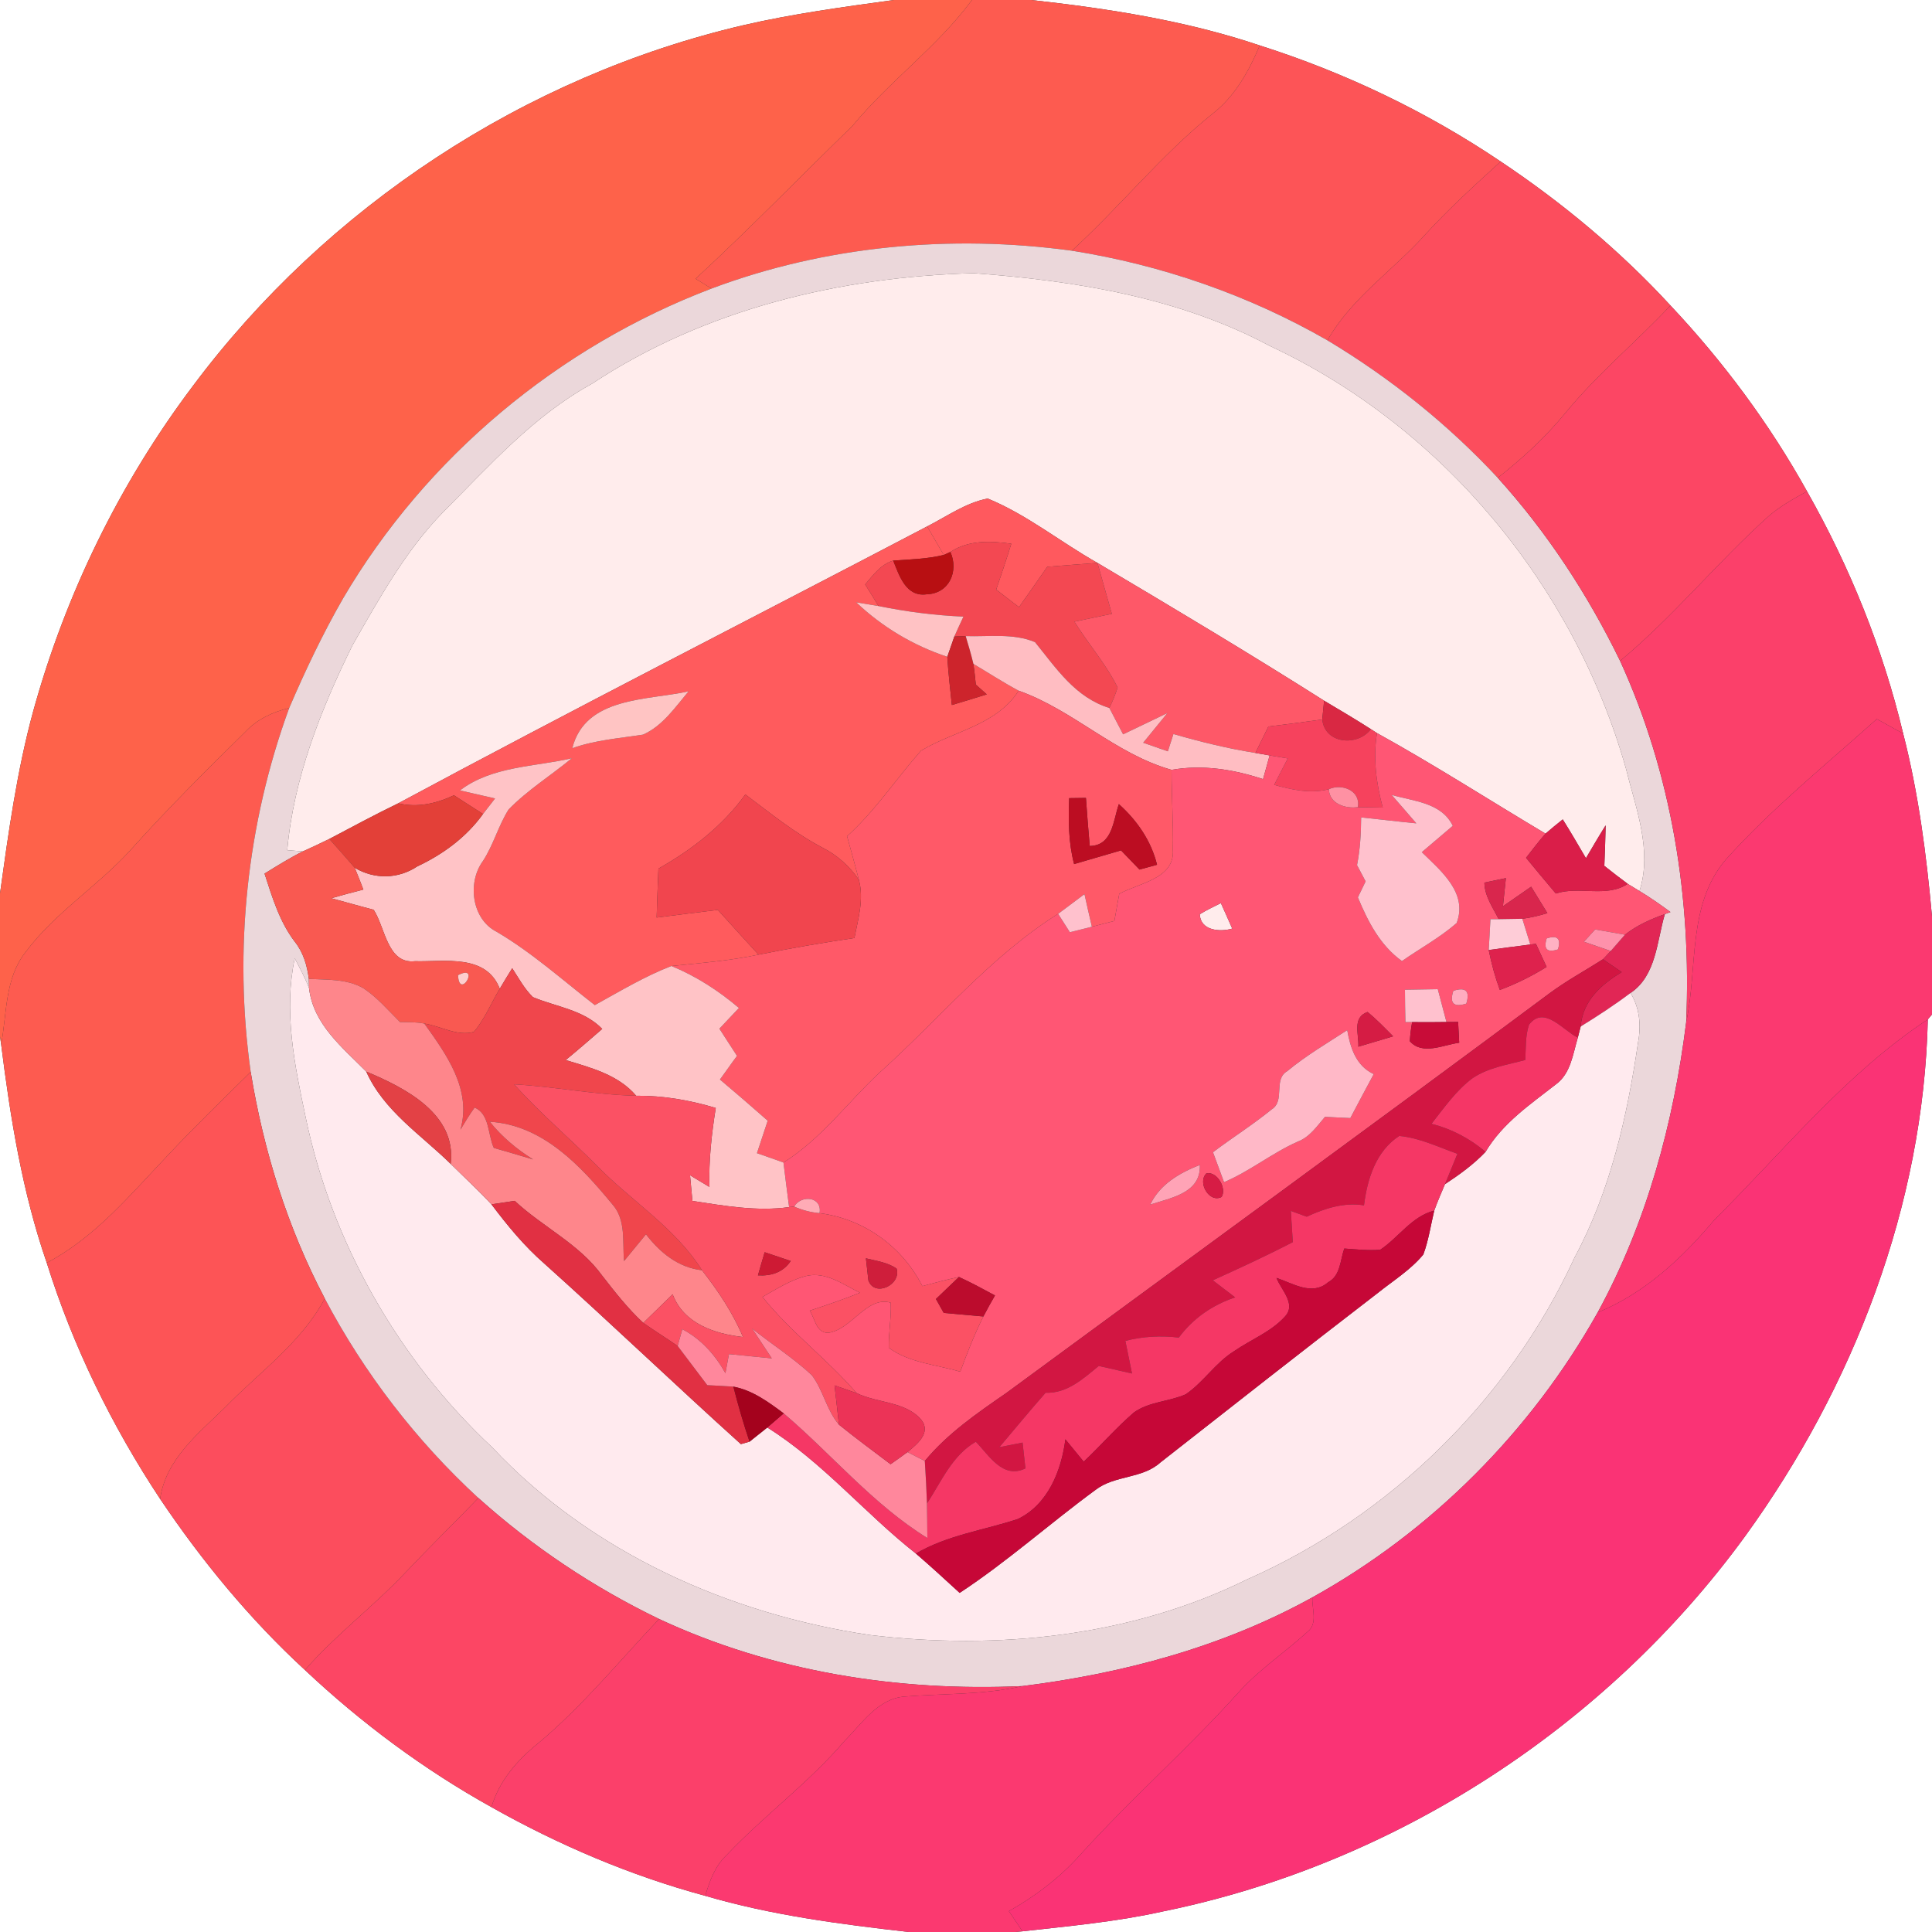 <?xml version="1.0" encoding="UTF-8" ?>
<!DOCTYPE svg PUBLIC "-//W3C//DTD SVG 1.1//EN" "http://www.w3.org/Graphics/SVG/1.1/DTD/svg11.dtd">
<svg width="250pt" height="250pt" viewBox="0 0 250 250" version="1.1" xmlns="http://www.w3.org/2000/svg">
<rect x="0" y="0" width="250" height="250" fill="#333333" stroke="none"/>
<g id="#ffffffff">
<path fill="#ffffff" opacity="1.00" d=" M 0.00 0.00 L 115.67 0.00 C 109.14 0.90 102.58 1.78 96.15 3.27 C 67.92 9.87 42.28 26.75 24.94 49.97 C 15.49 62.52 8.48 76.88 4.30 92.02 C 2.19 99.74 1.10 107.69 0.00 115.61 L 0.00 0.00 Z" />
<path fill="#ffffff" opacity="1.00" d=" M 133.44 0.00 L 250.00 0.00 L 250.00 118.58 C 249.28 110.63 248.26 102.67 246.27 94.93 C 243.65 83.95 239.39 73.39 233.83 63.58 C 228.99 54.86 222.99 46.79 216.16 39.53 C 209.64 32.45 202.19 26.24 194.19 20.90 C 184.59 14.43 174.04 9.39 163.01 5.88 C 153.45 2.66 143.44 1.11 133.44 0.00 Z" />
<path fill="#ffffff" opacity="1.00" d=" M 249.46 131.91 L 250.00 131.27 L 250.00 250.00 L 131.39 250.00 L 132.31 249.91 C 138.40 249.23 144.53 248.67 150.52 247.33 C 180.47 241.22 207.81 223.50 225.80 198.81 C 239.85 179.44 248.91 155.95 249.46 131.91 Z" />
<path fill="#ffffff" opacity="1.00" d=" M 0.00 134.11 L 0.15 135.16 C 1.35 144.72 2.89 154.28 6.05 163.41 C 9.44 174.23 14.47 184.51 20.72 193.96 C 26.12 202.00 32.33 209.53 39.46 216.10 C 46.75 222.96 54.84 228.97 63.59 233.84 C 72.31 238.75 81.59 242.71 91.26 245.32 C 99.84 247.84 108.74 248.99 117.60 250.00 L 0.00 250.00 L 0.00 134.11 Z" />
</g>
<g id="#fe624aff">
<path fill="#fe624a" opacity="1.00" d=" M 115.67 0.00 L 125.77 0.00 C 121.30 6.06 115.08 10.50 110.30 16.30 C 103.53 22.88 96.95 29.66 90.01 36.07 C 90.52 36.39 91.56 37.02 92.07 37.34 C 72.28 44.85 55.13 59.15 44.40 77.42 C 41.77 82.00 39.50 86.77 37.42 91.62 C 35.28 92.13 33.25 93.08 31.74 94.71 C 26.69 99.67 21.67 104.67 16.94 109.94 C 12.66 114.67 7.08 118.10 3.26 123.27 C 0.63 126.63 0.89 131.16 0.15 135.16 L 0.00 134.11 L 0.00 115.61 C 1.10 107.69 2.19 99.74 4.30 92.02 C 8.48 76.88 15.49 62.52 24.94 49.97 C 42.28 26.75 67.92 9.87 96.15 3.27 C 102.58 1.78 109.14 0.90 115.67 0.00 Z" />
</g>
<g id="#fd5b50ff">
<path fill="#fd5b50" opacity="1.00" d=" M 125.77 0.00 L 133.44 0.00 C 143.44 1.11 153.45 2.66 163.01 5.88 C 161.59 9.25 159.76 12.54 156.80 14.80 C 150.22 20.11 144.93 26.75 138.70 32.44 C 123.07 30.31 106.88 31.78 92.07 37.34 C 91.56 37.02 90.52 36.39 90.01 36.07 C 96.95 29.66 103.53 22.88 110.30 16.30 C 115.08 10.50 121.30 6.06 125.77 0.00 Z" />
<path fill="#fd5b50" opacity="1.00" d=" M 31.74 94.71 C 33.25 93.08 35.28 92.13 37.42 91.62 C 31.94 106.61 30.22 122.90 32.44 138.71 C 28.79 142.31 25.11 145.87 21.61 149.61 C 16.83 154.63 12.29 160.13 6.05 163.41 C 2.89 154.28 1.35 144.72 0.15 135.16 C 0.89 131.16 0.63 126.63 3.26 123.27 C 7.08 118.10 12.66 114.67 16.94 109.94 C 21.67 104.67 26.69 99.67 31.74 94.71 Z" />
</g>
<g id="#fd5457ff">
<path fill="#fd5457" opacity="1.00" d=" M 163.01 5.88 C 174.04 9.39 184.59 14.43 194.19 20.90 C 190.83 23.96 187.46 27.03 184.39 30.39 C 180.24 35.01 174.89 38.55 171.77 44.04 C 161.58 38.18 150.30 34.28 138.70 32.44 C 144.93 26.75 150.22 20.11 156.80 14.80 C 159.76 12.54 161.59 9.25 163.01 5.88 Z" />
</g>
<g id="#fc4d5dff">
<path fill="#fc4d5d" opacity="1.00" d=" M 184.39 30.39 C 187.46 27.03 190.83 23.96 194.19 20.90 C 202.19 26.24 209.64 32.45 216.16 39.53 C 211.70 44.28 206.64 48.45 202.50 53.51 C 199.94 56.62 196.97 59.35 193.81 61.83 C 187.36 54.89 179.89 48.91 171.77 44.04 C 174.89 38.55 180.24 35.01 184.39 30.39 Z" />
<path fill="#fc4d5d" opacity="1.00" d=" M 29.12 182.12 C 33.56 177.55 38.97 173.77 42.03 168.03 C 47.12 177.68 53.87 186.44 61.90 193.84 C 58.77 197.07 55.56 200.22 52.46 203.49 C 48.31 207.89 43.44 211.54 39.46 216.10 C 32.33 209.53 26.12 202.00 20.72 193.96 C 21.45 188.82 25.65 185.52 29.12 182.12 Z" />
</g>
<g id="#ebd7daff">
<path fill="#ebd7da" opacity="1.00" d=" M 92.07 37.34 C 106.88 31.78 123.07 30.31 138.70 32.44 C 150.30 34.28 161.58 38.18 171.77 44.04 C 179.89 48.91 187.36 54.89 193.81 61.83 C 200.21 68.90 205.47 76.95 209.64 85.52 C 216.32 100.11 218.90 116.30 218.19 132.28 C 216.56 145.35 213.07 158.23 206.74 169.83 C 198.11 185.20 185.24 198.15 169.82 206.70 C 158.25 213.10 145.35 216.55 132.29 218.18 C 116.22 218.91 99.92 216.32 85.29 209.50 C 76.81 205.41 68.90 200.13 61.90 193.84 C 53.87 186.44 47.12 177.68 42.03 168.03 C 37.21 158.88 34.10 148.89 32.44 138.71 C 30.22 122.90 31.94 106.61 37.42 91.62 C 39.50 86.77 41.77 82.00 44.40 77.42 C 55.13 59.15 72.28 44.85 92.07 37.34 M 76.61 49.65 C 69.05 53.79 63.31 60.29 57.30 66.31 C 52.44 71.31 49.05 77.49 45.61 83.50 C 41.51 91.83 38.00 100.68 37.17 110.01 C 37.67 110.05 38.69 110.13 39.19 110.17 C 37.48 111.02 35.86 112.04 34.23 113.04 C 35.22 116.09 36.16 119.24 38.13 121.84 C 39.24 123.22 39.74 124.92 39.96 126.66 L 39.99 127.87 C 39.48 126.53 38.80 125.27 38.14 124.01 C 36.69 130.80 38.10 137.76 39.52 144.42 C 42.89 160.74 51.53 175.93 63.70 187.30 C 76.45 200.87 94.31 208.86 112.56 211.57 C 129.06 213.55 146.32 211.80 161.36 204.38 C 179.90 196.20 195.28 181.12 203.76 162.70 C 208.38 154.11 210.56 144.48 211.96 134.91 C 212.38 132.70 212.18 130.44 210.99 128.49 C 214.33 126.24 214.39 121.80 215.43 118.29 L 216.16 118.02 C 214.86 117.06 213.53 116.13 212.15 115.30 C 213.84 110.01 211.66 104.56 210.39 99.43 C 203.69 75.80 186.62 55.18 164.31 44.76 C 152.56 38.48 139.14 36.33 126.00 35.35 C 108.70 35.82 91.18 40.01 76.61 49.65 Z" />
</g>
<g id="#ffececff">
<path fill="#ffecec" opacity="1.00" d=" M 76.61 49.65 C 91.18 40.01 108.70 35.82 126.00 35.35 C 139.14 36.33 152.56 38.48 164.31 44.76 C 186.62 55.18 203.69 75.80 210.39 99.43 C 211.66 104.56 213.84 110.01 212.15 115.30 C 211.77 115.07 211.01 114.61 210.63 114.37 C 209.60 113.61 208.59 112.83 207.60 112.04 C 207.67 110.29 207.74 108.54 207.77 106.80 C 206.89 108.20 206.06 109.63 205.22 111.05 C 204.23 109.36 203.26 107.68 202.22 106.03 C 201.46 106.63 200.72 107.24 199.99 107.87 C 192.71 103.54 185.59 98.95 178.18 94.86 C 177.98 94.73 177.58 94.48 177.39 94.35 C 175.40 93.07 173.37 91.88 171.34 90.67 C 161.68 84.55 151.86 78.68 142.01 72.84 C 137.24 70.15 132.90 66.60 127.81 64.51 C 124.95 65.06 122.53 66.82 119.97 68.12 C 97.16 80.07 74.21 91.76 51.53 103.95 C 48.51 105.41 45.57 107.00 42.61 108.56 C 41.48 109.12 40.34 109.65 39.19 110.17 C 38.69 110.13 37.67 110.05 37.17 110.01 C 38.00 100.68 41.51 91.83 45.61 83.50 C 49.05 77.49 52.44 71.31 57.30 66.31 C 63.31 60.29 69.05 53.79 76.61 49.65 Z" />
<path fill="#ffecec" opacity="1.00" d=" M 155.25 118.30 C 156.13 117.77 157.06 117.32 157.98 116.86 C 158.47 117.95 158.97 119.05 159.45 120.16 C 157.85 120.63 155.34 120.43 155.25 118.30 Z" />
</g>
<g id="#fc4664ff">
<path fill="#fc4664" opacity="1.00" d=" M 202.50 53.51 C 206.64 48.45 211.70 44.28 216.16 39.53 C 222.99 46.79 228.99 54.86 233.83 63.58 C 232.09 64.54 230.33 65.51 228.83 66.82 C 222.18 72.80 216.52 79.80 209.64 85.52 C 205.47 76.95 200.21 68.90 193.81 61.83 C 196.97 59.35 199.94 56.62 202.50 53.51 Z" />
<path fill="#fc4664" opacity="1.00" d=" M 52.46 203.49 C 55.56 200.22 58.77 197.07 61.90 193.84 C 68.90 200.13 76.81 205.41 85.29 209.50 C 80.13 214.93 75.38 220.79 69.60 225.61 C 66.91 227.78 64.59 230.46 63.59 233.84 C 54.84 228.97 46.75 222.96 39.46 216.10 C 43.44 211.54 48.31 207.89 52.46 203.49 Z" />
</g>
<g id="#ff595eff">
<path fill="#ff595e" opacity="1.00" d=" M 119.97 68.12 C 122.53 66.82 124.95 65.06 127.81 64.51 C 132.90 66.60 137.24 70.15 142.01 72.84 C 139.85 73.01 137.68 73.16 135.52 73.34 C 134.31 75.08 133.09 76.83 131.86 78.56 C 130.87 77.81 129.89 77.06 128.91 76.29 C 129.58 74.32 130.25 72.35 130.86 70.36 C 128.17 69.98 125.36 69.87 122.98 71.42 L 122.12 71.81 C 121.40 70.58 120.69 69.35 119.97 68.12 Z" />
</g>
<g id="#fb406aff">
<path fill="#fb406a" opacity="1.00" d=" M 228.83 66.82 C 230.33 65.51 232.09 64.54 233.83 63.58 C 239.39 73.39 243.65 83.95 246.27 94.93 C 245.13 94.30 244.00 93.67 242.86 93.04 C 236.22 98.99 229.26 104.62 223.29 111.26 C 218.31 117.13 219.71 125.27 218.19 132.28 C 218.90 116.30 216.32 100.11 209.64 85.52 C 216.52 79.80 222.18 72.80 228.83 66.82 Z" />
<path fill="#fb406a" opacity="1.00" d=" M 69.60 225.61 C 75.38 220.79 80.13 214.93 85.29 209.50 C 99.92 216.32 116.22 218.91 132.29 218.18 C 127.30 219.32 122.17 219.13 117.10 219.53 C 113.60 219.78 111.54 223.02 109.28 225.28 C 104.66 230.69 98.88 234.91 94.00 240.07 C 92.52 241.47 91.82 243.41 91.26 245.32 C 81.59 242.71 72.31 238.75 63.59 233.84 C 64.59 230.46 66.91 227.78 69.60 225.61 Z" />
</g>
<g id="#ff5b5dff">
<path fill="#ff5b5d" opacity="1.00" d=" M 51.53 103.95 C 74.21 91.76 97.16 80.07 119.97 68.12 C 120.69 69.35 121.40 70.58 122.12 71.81 C 119.98 72.33 117.77 72.39 115.58 72.54 C 113.98 73.03 112.98 74.41 111.95 75.63 C 112.53 76.55 113.11 77.48 113.68 78.42 C 112.96 78.30 111.52 78.06 110.79 77.94 C 114.15 81.13 118.18 83.54 122.58 84.99 C 122.71 87.07 122.95 89.15 123.17 91.23 C 124.68 90.78 126.19 90.32 127.69 89.85 C 127.34 89.54 126.63 88.91 126.27 88.59 C 126.18 87.69 126.09 86.80 125.96 85.91 C 127.91 87.07 129.82 88.31 131.82 89.38 C 128.90 93.88 123.42 94.58 119.18 97.14 C 115.95 100.79 113.26 104.92 109.61 108.21 C 110.13 110.09 110.66 111.97 111.14 113.86 C 109.95 112.09 108.34 110.66 106.43 109.69 C 102.84 107.80 99.68 105.23 96.45 102.80 C 93.52 106.87 89.53 109.95 85.20 112.40 C 85.11 114.50 85.04 116.61 84.97 118.73 C 87.61 118.39 90.25 118.06 92.89 117.74 C 94.63 119.68 96.39 121.61 98.15 123.53 C 94.44 124.32 90.65 124.62 86.88 125.00 C 83.41 126.34 80.22 128.27 76.97 130.06 C 72.79 126.82 68.84 123.26 64.26 120.57 C 61.04 118.94 60.45 114.20 62.48 111.43 C 63.85 109.34 64.48 106.86 65.81 104.75 C 68.26 102.23 71.28 100.36 73.99 98.12 C 69.13 99.24 63.65 99.13 59.52 102.28 C 61.03 102.63 62.55 102.98 64.06 103.32 C 63.55 103.99 63.03 104.66 62.50 105.33 C 61.25 104.52 60.00 103.71 58.74 102.91 C 56.48 103.98 54.01 104.54 51.53 103.95 M 74.05 96.82 C 77.01 95.76 80.13 95.54 83.21 95.06 C 85.75 93.93 87.37 91.52 89.10 89.46 C 83.73 90.65 75.75 90.13 74.05 96.82 Z" />
</g>
<g id="#f34852ff">
<path fill="#f34852" opacity="1.00" d=" M 122.98 71.42 C 125.36 69.87 128.17 69.98 130.86 70.36 C 130.25 72.35 129.58 74.32 128.91 76.29 C 129.89 77.06 130.87 77.81 131.86 78.56 C 133.09 76.83 134.31 75.08 135.52 73.34 C 137.68 73.16 139.85 73.01 142.01 72.84 C 142.63 75.04 143.25 77.23 143.87 79.43 C 142.26 79.76 140.64 80.10 139.03 80.44 C 140.82 83.33 143.11 85.91 144.62 88.96 C 144.33 89.87 143.97 90.75 143.55 91.61 C 139.13 90.25 136.67 86.46 133.93 83.09 C 131.13 81.91 127.93 82.41 124.96 82.31 C 124.59 82.33 123.86 82.35 123.49 82.37 C 123.87 81.50 124.27 80.65 124.67 79.79 C 120.98 79.63 117.30 79.16 113.68 78.42 C 113.11 77.48 112.53 76.55 111.95 75.63 C 112.98 74.41 113.98 73.03 115.58 72.54 C 116.37 74.50 117.23 77.28 119.92 76.90 C 122.85 76.81 124.08 73.89 122.98 71.42 Z" />
</g>
<g id="#b80f12ff">
<path fill="#b80f12" opacity="1.00" d=" M 115.58 72.54 C 117.77 72.39 119.98 72.33 122.12 71.81 L 122.98 71.42 C 124.08 73.89 122.85 76.81 119.92 76.90 C 117.23 77.28 116.37 74.50 115.58 72.54 Z" />
</g>
<g id="#fe5868ff">
<path fill="#fe5868" opacity="1.00" d=" M 142.01 72.84 C 151.86 78.68 161.68 84.55 171.34 90.67 C 171.28 91.28 171.16 92.49 171.10 93.10 C 168.78 93.43 166.45 93.73 164.13 94.01 C 163.56 95.15 163.00 96.29 162.45 97.43 C 158.86 96.86 155.33 95.99 151.84 94.98 C 151.66 95.54 151.30 96.66 151.12 97.22 C 150.05 96.85 148.99 96.48 147.93 96.11 C 148.97 94.83 150.02 93.55 151.06 92.27 C 149.15 93.18 147.24 94.10 145.33 95.02 C 144.74 93.88 144.14 92.75 143.55 91.61 C 143.97 90.75 144.33 89.87 144.62 88.96 C 143.11 85.91 140.82 83.33 139.03 80.44 C 140.64 80.10 142.26 79.76 143.87 79.43 C 143.25 77.23 142.63 75.04 142.01 72.84 Z" />
</g>
<g id="#ffc2c4ff">
<path fill="#ffc2c4" opacity="1.00" d=" M 110.79 77.94 C 111.52 78.06 112.96 78.30 113.68 78.42 C 117.30 79.16 120.98 79.63 124.67 79.79 C 124.27 80.65 123.87 81.50 123.49 82.37 C 123.26 83.02 122.81 84.33 122.58 84.99 C 118.18 83.54 114.15 81.13 110.79 77.94 Z" />
</g>
<g id="#cd242cff">
<path fill="#cd242c" opacity="1.00" d=" M 123.49 82.37 C 123.86 82.35 124.59 82.33 124.96 82.31 C 125.32 83.50 125.67 84.70 125.96 85.91 C 126.09 86.80 126.18 87.69 126.27 88.59 C 126.63 88.91 127.34 89.54 127.69 89.85 C 126.19 90.32 124.68 90.78 123.17 91.23 C 122.95 89.15 122.71 87.07 122.58 84.99 C 122.81 84.33 123.26 83.02 123.49 82.37 Z" />
</g>
<g id="#ffbdc2ff">
<path fill="#ffbdc2" opacity="1.00" d=" M 124.96 82.31 C 127.93 82.41 131.13 81.91 133.93 83.09 C 136.67 86.46 139.13 90.25 143.55 91.61 C 144.14 92.75 144.74 93.88 145.33 95.02 C 147.24 94.10 149.15 93.18 151.06 92.27 C 150.02 93.55 148.97 94.83 147.93 96.11 C 148.99 96.48 150.05 96.85 151.12 97.22 C 151.30 96.66 151.66 95.54 151.84 94.98 C 155.33 95.99 158.86 96.86 162.45 97.43 C 162.91 97.51 163.83 97.67 164.29 97.75 C 164.08 98.52 163.66 100.05 163.44 100.82 C 159.63 99.56 155.60 98.91 151.60 99.62 C 144.31 97.56 138.89 91.89 131.82 89.38 C 129.82 88.31 127.91 87.07 125.96 85.91 C 125.67 84.70 125.32 83.50 124.96 82.31 Z" />
</g>
<g id="#ffc4c3ff">
<path fill="#ffc4c3" opacity="1.00" d=" M 74.05 96.82 C 75.75 90.13 83.73 90.65 89.10 89.46 C 87.37 91.52 85.75 93.93 83.21 95.06 C 80.13 95.54 77.01 95.76 74.05 96.82 Z" />
</g>
<g id="#ff5968ff">
<path fill="#ff5968" opacity="1.00" d=" M 131.82 89.38 C 138.89 91.89 144.31 97.56 151.60 99.62 C 151.60 103.06 151.84 106.49 151.77 109.93 C 152.06 113.72 147.38 114.26 144.83 115.66 C 144.62 116.83 144.41 118.00 144.20 119.17 C 143.23 119.41 142.26 119.67 141.29 119.92 C 140.96 118.52 140.64 117.11 140.33 115.70 C 139.19 116.55 138.05 117.40 136.92 118.25 C 128.10 123.80 121.50 131.91 113.81 138.80 C 109.66 142.67 106.26 147.38 101.38 150.43 C 100.24 150.02 99.09 149.61 97.95 149.22 C 98.41 147.82 98.87 146.42 99.34 145.02 C 97.30 143.22 95.24 141.44 93.16 139.69 C 93.91 138.68 94.61 137.64 95.37 136.63 C 94.60 135.46 93.85 134.28 93.09 133.11 C 93.93 132.22 94.78 131.32 95.62 130.43 C 92.99 128.20 90.08 126.31 86.88 125.00 C 90.65 124.62 94.44 124.32 98.15 123.53 C 102.27 122.71 106.40 121.99 110.56 121.38 C 111.04 118.92 111.82 116.37 111.14 113.86 C 110.66 111.97 110.13 110.09 109.61 108.21 C 113.26 104.92 115.95 100.79 119.18 97.14 C 123.42 94.58 128.90 93.88 131.82 89.38 M 138.35 103.28 C 138.24 106.14 138.25 109.03 138.99 111.81 C 141.01 111.22 143.04 110.63 145.06 110.04 C 145.86 110.87 146.65 111.69 147.45 112.52 C 148.21 112.31 148.96 112.10 149.72 111.90 C 148.96 108.79 147.13 106.16 144.78 104.05 C 144.04 106.16 143.98 109.43 141.01 109.47 C 140.82 107.40 140.67 105.32 140.52 103.25 C 139.98 103.26 138.89 103.27 138.35 103.28 Z" />
</g>
<g id="#d92843ff">
<path fill="#d92843" opacity="1.00" d=" M 171.34 90.67 C 173.37 91.88 175.40 93.07 177.39 94.35 C 175.68 96.63 171.43 96.28 171.10 93.10 C 171.16 92.49 171.28 91.28 171.34 90.67 Z" />
</g>
<g id="#f6425dff">
<path fill="#f6425d" opacity="1.00" d=" M 164.13 94.01 C 166.45 93.73 168.78 93.43 171.10 93.10 C 171.43 96.28 175.68 96.63 177.39 94.35 C 177.58 94.48 177.98 94.73 178.18 94.86 C 177.66 98.10 178.08 101.35 178.93 104.50 C 177.85 104.47 176.78 104.45 175.71 104.44 C 176.09 102.30 173.64 101.35 171.96 102.12 C 169.59 102.73 167.18 102.20 164.88 101.56 C 165.46 100.41 166.05 99.27 166.64 98.14 C 166.06 98.04 164.88 97.85 164.29 97.75 C 163.83 97.67 162.91 97.51 162.45 97.43 C 163.00 96.29 163.56 95.15 164.13 94.01 Z" />
</g>
<g id="#fb3970ff">
<path fill="#fb3970" opacity="1.00" d=" M 223.29 111.26 C 229.26 104.62 236.22 98.99 242.86 93.04 C 244.00 93.67 245.13 94.30 246.27 94.93 C 248.26 102.67 249.28 110.63 250.00 118.58 L 250.00 131.27 L 249.46 131.91 C 238.84 138.92 230.80 148.95 221.85 157.84 C 217.67 162.80 212.83 167.35 206.74 169.83 C 213.07 158.23 216.56 145.35 218.19 132.28 C 219.71 125.27 218.31 117.13 223.29 111.26 Z" />
<path fill="#fb3970" opacity="1.00" d=" M 132.29 218.18 C 145.35 216.55 158.25 213.10 169.82 206.70 C 169.74 208.16 170.56 210.08 169.20 211.15 C 166.22 213.86 162.83 216.10 160.15 219.13 C 153.67 226.32 146.39 232.72 139.89 239.89 C 137.24 242.89 134.03 245.34 130.55 247.30 C 131.14 248.16 131.72 249.03 132.31 249.91 L 131.39 250.00 L 117.60 250.00 C 108.74 248.99 99.84 247.84 91.26 245.32 C 91.82 243.41 92.52 241.47 94.00 240.07 C 98.88 234.91 104.66 230.69 109.28 225.28 C 111.54 223.02 113.60 219.78 117.10 219.53 C 122.17 219.13 127.30 219.32 132.29 218.18 Z" />
</g>
<g id="#ff5674ff">
<path fill="#ff5674" opacity="1.00" d=" M 178.18 94.86 C 185.59 98.95 192.71 103.54 199.99 107.87 C 199.10 108.88 198.29 109.94 197.47 111.00 C 198.74 112.54 200.02 114.09 201.32 115.62 C 204.36 114.62 207.89 116.20 210.63 114.37 C 211.01 114.61 211.77 115.07 212.15 115.30 C 213.53 116.13 214.86 117.06 216.16 118.02 L 215.43 118.29 C 213.60 118.94 211.80 119.74 210.27 120.95 C 208.98 120.72 207.69 120.50 206.41 120.27 C 206.05 120.67 205.32 121.47 204.96 121.86 C 206.11 122.26 207.27 122.66 208.43 123.06 C 208.18 123.32 207.67 123.86 207.42 124.13 C 205.13 125.59 202.73 126.89 200.54 128.51 C 177.19 145.88 153.66 163.01 130.22 180.25 C 126.45 182.86 122.62 185.48 119.67 189.05 C 118.92 188.67 118.17 188.28 117.43 187.90 C 118.62 186.91 120.55 185.41 119.22 183.73 C 117.20 181.33 113.55 181.59 110.85 180.27 C 107.04 175.87 102.32 172.37 98.66 167.82 C 100.46 166.82 102.22 165.67 104.24 165.13 C 106.81 164.47 109.09 166.21 111.28 167.28 C 109.14 168.14 106.96 168.88 104.78 169.60 C 105.45 170.60 105.59 172.43 107.11 172.47 C 110.16 172.14 112.15 167.64 115.26 168.57 C 115.35 170.52 114.97 172.45 115.01 174.40 C 117.65 176.36 121.17 176.58 124.26 177.50 C 125.15 175.07 126.09 172.66 127.25 170.35 C 127.73 169.43 128.23 168.53 128.75 167.63 C 127.21 166.81 125.68 165.96 124.09 165.24 C 122.50 165.58 120.92 166.00 119.35 166.42 C 116.75 161.29 111.77 157.71 106.05 156.98 C 106.43 154.84 103.69 154.56 102.76 156.13 L 102.11 156.20 C 101.86 154.27 101.61 152.35 101.38 150.43 C 106.26 147.38 109.66 142.67 113.81 138.80 C 121.50 131.91 128.10 123.80 136.92 118.25 C 137.42 119.04 137.93 119.84 138.44 120.63 C 139.39 120.39 140.34 120.16 141.29 119.92 C 142.26 119.67 143.23 119.41 144.20 119.17 C 144.41 118.00 144.62 116.83 144.83 115.66 C 147.38 114.26 152.06 113.72 151.77 109.93 C 151.84 106.49 151.60 103.06 151.60 99.62 C 155.60 98.91 159.63 99.56 163.44 100.82 C 163.66 100.05 164.08 98.52 164.29 97.75 C 164.88 97.85 166.06 98.04 166.64 98.14 C 166.05 99.27 165.46 100.41 164.88 101.56 C 167.18 102.20 169.59 102.73 171.96 102.12 C 172.00 104.02 174.14 104.68 175.71 104.44 C 176.78 104.45 177.85 104.47 178.93 104.50 C 178.08 101.35 177.66 98.10 178.18 94.86 M 180.08 102.86 C 181.14 104.09 182.22 105.30 183.27 106.54 C 180.88 106.31 178.51 106.02 176.13 105.77 C 176.12 107.84 176.00 109.91 175.60 111.95 C 175.97 112.65 176.34 113.35 176.71 114.05 C 176.38 114.74 176.04 115.43 175.71 116.12 C 177.01 119.25 178.58 122.33 181.41 124.36 C 183.76 122.72 186.32 121.33 188.49 119.44 C 189.97 115.53 186.43 112.67 183.98 110.27 C 185.31 109.13 186.65 108.00 187.99 106.86 C 186.52 103.84 182.93 103.69 180.08 102.86 M 192.08 114.21 C 192.11 115.96 193.17 117.43 193.93 118.94 L 192.86 118.94 C 192.80 120.27 192.72 121.60 192.64 122.93 C 192.99 124.69 193.46 126.42 194.08 128.10 C 196.19 127.31 198.21 126.31 200.13 125.12 C 199.67 124.12 199.21 123.12 198.75 122.13 L 198.02 122.22 C 197.67 121.11 197.33 120.00 196.99 118.89 C 198.09 118.74 199.17 118.49 200.23 118.16 C 199.53 117.01 198.83 115.88 198.13 114.74 C 196.91 115.59 195.69 116.43 194.48 117.27 C 194.61 116.06 194.73 114.84 194.86 113.63 C 194.17 113.78 192.77 114.06 192.08 114.21 M 155.25 118.30 C 155.34 120.43 157.85 120.63 159.45 120.16 C 158.97 119.05 158.47 117.95 157.98 116.86 C 157.06 117.32 156.13 117.77 155.25 118.30 M 200.14 121.43 C 199.71 122.83 200.19 123.31 201.60 122.85 C 202.02 121.45 201.54 120.98 200.14 121.43 M 181.80 128.07 C 181.81 129.46 181.82 130.86 181.86 132.26 L 182.73 132.26 C 182.58 133.07 182.48 133.90 182.43 134.73 C 184.07 136.60 186.78 135.19 188.82 134.93 C 188.78 134.26 188.72 132.91 188.68 132.24 C 188.31 132.24 187.55 132.25 187.17 132.25 C 186.80 130.83 186.43 129.42 186.05 128.00 C 184.63 128.02 183.22 128.05 181.80 128.07 M 188.06 128.21 C 187.54 129.83 188.10 130.38 189.74 129.87 C 190.24 128.24 189.68 127.69 188.06 128.21 M 175.77 135.44 C 177.27 135.00 178.77 134.55 180.27 134.10 C 179.20 133.02 178.14 131.91 176.96 130.95 C 174.93 131.66 175.86 133.84 175.77 135.44 M 166.58 138.60 C 164.71 139.67 166.35 142.44 164.55 143.56 C 162.12 145.54 159.46 147.21 156.96 149.10 C 157.44 150.39 157.91 151.68 158.39 152.97 C 161.74 151.55 164.59 149.21 167.91 147.73 C 169.47 147.15 170.41 145.73 171.45 144.52 C 172.54 144.57 173.64 144.62 174.73 144.68 C 175.73 142.78 176.74 140.88 177.76 138.99 C 175.47 137.93 174.73 135.59 174.33 133.30 C 171.71 135.00 168.99 136.60 166.58 138.60 M 148.84 155.87 C 151.53 154.99 155.43 154.38 155.26 150.74 C 152.65 151.77 150.10 153.23 148.84 155.87 M 156.10 151.84 C 154.91 153.01 156.49 155.73 158.08 154.88 C 158.77 153.74 157.46 151.51 156.10 151.84 Z" />
</g>
<g id="#ffc3c6ff">
<path fill="#ffc3c6" opacity="1.00" d=" M 59.52 102.28 C 63.65 99.13 69.13 99.24 73.99 98.12 C 71.28 100.36 68.26 102.23 65.81 104.75 C 64.48 106.86 63.85 109.34 62.48 111.43 C 60.45 114.20 61.04 118.94 64.26 120.57 C 68.84 123.26 72.79 126.82 76.97 130.06 C 80.22 128.27 83.41 126.34 86.88 125.00 C 90.08 126.31 92.99 128.20 95.62 130.43 C 94.78 131.32 93.93 132.22 93.09 133.11 C 93.85 134.28 94.60 135.46 95.37 136.63 C 94.61 137.64 93.91 138.68 93.16 139.69 C 95.24 141.44 97.30 143.22 99.34 145.02 C 98.87 146.42 98.41 147.82 97.95 149.22 C 99.09 149.61 100.24 150.02 101.38 150.43 C 101.61 152.35 101.86 154.27 102.11 156.20 C 97.92 156.78 93.73 156.03 89.60 155.40 C 89.50 154.29 89.39 153.18 89.29 152.08 C 90.13 152.58 90.96 153.08 91.80 153.59 C 91.70 150.16 92.08 146.75 92.62 143.37 C 89.27 142.36 85.82 141.76 82.32 141.79 C 80.01 139.07 76.48 138.17 73.20 137.17 C 74.80 135.86 76.37 134.49 77.93 133.14 C 75.51 130.66 72.00 130.30 68.96 129.03 C 67.85 127.95 67.12 126.57 66.28 125.29 C 65.74 126.16 65.19 127.04 64.67 127.94 C 62.89 123.39 57.55 124.48 53.70 124.38 C 50.12 124.79 49.86 120.02 48.35 117.72 C 46.52 117.25 44.70 116.72 42.87 116.23 C 44.25 115.84 45.63 115.46 47.02 115.11 C 46.66 114.16 46.29 113.22 45.90 112.29 C 48.45 113.81 51.52 113.76 54.00 112.11 C 57.32 110.55 60.35 108.33 62.50 105.33 C 63.03 104.66 63.55 103.99 64.06 103.32 C 62.55 102.98 61.03 102.63 59.52 102.28 Z" />
</g>
<g id="#e34038ff">
<path fill="#e34038" opacity="1.00" d=" M 51.53 103.95 C 54.01 104.54 56.48 103.98 58.74 102.91 C 60.00 103.71 61.25 104.52 62.50 105.33 C 60.35 108.33 57.32 110.55 54.00 112.11 C 51.52 113.76 48.45 113.81 45.90 112.29 C 44.82 111.03 43.71 109.79 42.61 108.56 C 45.57 107.00 48.51 105.41 51.53 103.95 Z" />
</g>
<g id="#fe91a3ff">
<path fill="#fe91a3" opacity="1.00" d=" M 171.96 102.12 C 173.64 101.35 176.09 102.30 175.71 104.44 C 174.14 104.68 172.00 104.02 171.96 102.12 Z" />
</g>
<g id="#f1454eff">
<path fill="#f1454e" opacity="1.00" d=" M 85.20 112.40 C 89.53 109.95 93.52 106.87 96.45 102.80 C 99.68 105.23 102.84 107.80 106.43 109.69 C 108.34 110.66 109.95 112.09 111.14 113.86 C 111.82 116.37 111.04 118.92 110.56 121.38 C 106.40 121.99 102.27 122.71 98.15 123.53 C 96.39 121.61 94.63 119.68 92.89 117.74 C 90.25 118.06 87.61 118.39 84.97 118.73 C 85.04 116.61 85.11 114.50 85.20 112.40 Z" />
</g>
<g id="#bc0d22ff">
<path fill="#bc0d22" opacity="1.00" d=" M 138.35 103.28 C 138.89 103.27 139.98 103.26 140.52 103.25 C 140.67 105.32 140.82 107.40 141.01 109.47 C 143.98 109.43 144.04 106.16 144.78 104.05 C 147.13 106.16 148.96 108.79 149.72 111.90 C 148.96 112.10 148.21 112.31 147.45 112.52 C 146.65 111.69 145.86 110.87 145.06 110.04 C 143.04 110.63 141.01 111.22 138.99 111.81 C 138.25 109.03 138.24 106.14 138.35 103.28 Z" />
</g>
<g id="#ffc1cdff">
<path fill="#ffc1cd" opacity="1.00" d=" M 180.08 102.86 C 182.93 103.69 186.52 103.84 187.99 106.86 C 186.65 108.00 185.31 109.13 183.98 110.27 C 186.43 112.67 189.97 115.53 188.49 119.44 C 186.32 121.33 183.76 122.72 181.41 124.36 C 178.58 122.33 177.01 119.25 175.71 116.12 C 176.04 115.43 176.38 114.74 176.71 114.05 C 176.34 113.35 175.97 112.65 175.60 111.95 C 176.00 109.91 176.12 107.84 176.13 105.77 C 178.51 106.02 180.88 106.31 183.27 106.54 C 182.22 105.30 181.14 104.09 180.08 102.86 Z" />
<path fill="#ffc1cd" opacity="1.00" d=" M 136.92 118.25 C 138.05 117.40 139.19 116.55 140.33 115.70 C 140.64 117.11 140.96 118.52 141.29 119.92 C 140.34 120.16 139.39 120.39 138.44 120.63 C 137.93 119.84 137.42 119.04 136.92 118.25 Z" />
</g>
<g id="#da1e49ff">
<path fill="#da1e49" opacity="1.00" d=" M 199.99 107.87 C 200.72 107.24 201.46 106.63 202.22 106.03 C 203.26 107.68 204.23 109.36 205.22 111.05 C 206.06 109.63 206.89 108.20 207.77 106.80 C 207.74 108.54 207.67 110.29 207.60 112.04 C 208.59 112.83 209.60 113.61 210.63 114.37 C 207.89 116.20 204.36 114.62 201.32 115.62 C 200.02 114.09 198.74 112.54 197.47 111.00 C 198.29 109.94 199.10 108.88 199.99 107.87 Z" />
</g>
<g id="#f95951ff">
<path fill="#f95951" opacity="1.00" d=" M 39.19 110.17 C 40.34 109.65 41.48 109.12 42.61 108.56 C 43.71 109.79 44.82 111.03 45.90 112.29 C 46.29 113.22 46.66 114.16 47.02 115.11 C 45.63 115.46 44.25 115.84 42.87 116.23 C 44.70 116.72 46.52 117.25 48.35 117.72 C 49.86 120.02 50.12 124.79 53.70 124.38 C 57.55 124.48 62.89 123.39 64.67 127.94 C 63.56 129.80 62.73 131.85 61.33 133.52 C 59.20 134.15 57.02 132.77 54.91 132.45 C 53.87 132.24 52.81 132.27 51.76 132.25 C 50.23 130.74 48.83 129.07 47.03 127.88 C 44.90 126.64 42.33 126.80 39.96 126.66 C 39.74 124.92 39.24 123.22 38.13 121.84 C 36.16 119.24 35.22 116.09 34.23 113.04 C 35.86 112.04 37.48 111.02 39.19 110.17 M 59.27 126.19 C 59.43 129.53 62.26 124.63 59.27 126.19 Z" />
</g>
<g id="#d9264dff">
<path fill="#d9264d" opacity="1.00" d=" M 192.08 114.21 C 192.77 114.06 194.17 113.78 194.86 113.63 C 194.73 114.84 194.61 116.06 194.48 117.27 C 195.69 116.43 196.91 115.59 198.13 114.74 C 198.83 115.88 199.53 117.01 200.23 118.16 C 199.17 118.49 198.09 118.74 196.99 118.89 C 196.23 118.90 194.70 118.93 193.93 118.94 C 193.17 117.43 192.11 115.96 192.08 114.21 Z" />
</g>
<g id="#e12655ff">
<path fill="#e12655" opacity="1.00" d=" M 210.27 120.95 C 211.80 119.74 213.60 118.94 215.43 118.29 C 214.39 121.80 214.33 126.24 210.99 128.49 C 208.92 130.05 206.74 131.47 204.54 132.83 C 204.78 129.53 207.20 127.38 209.85 125.79 C 209.03 125.24 208.22 124.68 207.42 124.13 C 207.67 123.86 208.18 123.32 208.43 123.06 C 208.89 122.53 209.81 121.48 210.27 120.95 Z" />
</g>
<g id="#feccd7ff">
<path fill="#feccd7" opacity="1.00" d=" M 192.86 118.94 L 193.93 118.94 C 194.70 118.93 196.23 118.90 196.99 118.89 C 197.33 120.00 197.67 121.11 198.02 122.22 C 196.23 122.45 194.43 122.68 192.64 122.93 C 192.72 121.60 192.80 120.27 192.86 118.94 Z" />
</g>
<g id="#fe91abff">
<path fill="#fe91ab" opacity="1.00" d=" M 206.41 120.27 C 207.69 120.50 208.98 120.72 210.27 120.95 C 209.81 121.48 208.89 122.53 208.43 123.06 C 207.27 122.66 206.11 122.26 204.96 121.86 C 205.32 121.47 206.05 120.67 206.41 120.27 Z" />
</g>
<g id="#ffb1c3ff">
<path fill="#ffb1c3" opacity="1.00" d=" M 200.14 121.43 C 201.54 120.98 202.02 121.45 201.60 122.85 C 200.19 123.31 199.71 122.83 200.14 121.43 Z" />
</g>
<g id="#de224dff">
<path fill="#de224d" opacity="1.00" d=" M 192.64 122.93 C 194.43 122.68 196.23 122.45 198.02 122.22 L 198.75 122.13 C 199.21 123.12 199.67 124.12 200.13 125.12 C 198.21 126.31 196.19 127.31 194.08 128.10 C 193.46 126.42 192.99 124.69 192.64 122.93 Z" />
</g>
<g id="#ffeaeeff">
<path fill="#ffeaee" opacity="1.00" d=" M 38.14 124.01 C 38.80 125.27 39.48 126.53 39.99 127.87 C 40.54 132.55 44.30 135.53 47.39 138.66 C 49.66 143.75 54.47 146.83 58.32 150.61 C 60.08 152.35 61.90 154.03 63.59 155.84 C 65.66 158.59 67.85 161.26 70.46 163.53 C 79.02 171.21 87.33 179.17 95.87 186.87 C 96.15 186.79 96.71 186.63 96.99 186.55 C 97.57 186.09 98.72 185.18 99.29 184.72 C 106.45 189.20 111.91 195.83 118.52 201.03 C 120.44 202.69 122.31 204.40 124.18 206.12 C 130.34 202.07 135.85 197.12 141.79 192.77 C 144.27 190.87 147.80 191.38 150.16 189.24 C 159.52 181.90 168.87 174.55 178.30 167.30 C 180.30 165.70 182.54 164.32 184.18 162.33 C 184.86 160.49 185.14 158.54 185.59 156.65 C 186.01 155.49 186.50 154.36 186.98 153.23 C 188.85 152.00 190.68 150.68 192.23 149.05 C 194.43 145.33 198.01 142.91 201.34 140.31 C 203.26 138.91 203.53 136.39 204.17 134.27 C 204.26 133.91 204.45 133.19 204.54 132.83 C 206.74 131.47 208.92 130.05 210.99 128.49 C 212.18 130.44 212.38 132.70 211.96 134.91 C 210.56 144.48 208.38 154.11 203.76 162.70 C 195.28 181.12 179.90 196.20 161.36 204.38 C 146.32 211.80 129.06 213.55 112.56 211.57 C 94.31 208.86 76.45 200.87 63.70 187.30 C 51.53 175.93 42.89 160.74 39.52 144.42 C 38.10 137.76 36.69 130.80 38.14 124.01 Z" />
</g>
<g id="#d21642ff">
<path fill="#d21642" opacity="1.00" d=" M 200.54 128.51 C 202.73 126.89 205.13 125.59 207.42 124.13 C 208.22 124.68 209.03 125.24 209.85 125.79 C 207.20 127.38 204.78 129.53 204.54 132.83 C 204.45 133.19 204.26 133.91 204.17 134.27 C 202.26 133.35 199.81 130.02 197.85 132.60 C 197.36 134.07 197.46 135.64 197.37 137.16 C 195.03 137.79 192.53 138.15 190.50 139.55 C 188.38 141.15 186.86 143.36 185.23 145.42 C 187.82 146.07 190.19 147.32 192.23 149.05 C 190.68 150.68 188.85 152.00 186.98 153.23 C 187.52 151.92 188.06 150.61 188.59 149.30 C 186.12 148.43 183.68 147.23 181.06 146.99 C 178.04 148.95 176.92 152.58 176.50 155.97 C 173.91 155.56 171.42 156.36 169.09 157.44 C 168.40 157.19 167.71 156.94 167.03 156.69 C 167.11 158.04 167.20 159.38 167.29 160.73 C 163.90 162.49 160.43 164.09 156.94 165.67 C 157.90 166.40 158.87 167.15 159.83 167.88 C 156.92 168.84 154.37 170.60 152.54 173.08 C 150.23 172.81 147.88 172.92 145.62 173.51 C 145.91 174.91 146.19 176.32 146.48 177.73 C 145.04 177.40 143.61 177.08 142.18 176.75 C 140.17 178.40 138.08 180.33 135.30 180.22 C 133.26 182.54 131.30 184.92 129.31 187.27 C 130.31 187.07 131.32 186.87 132.32 186.67 C 132.44 187.78 132.56 188.89 132.69 190.01 C 129.76 191.43 128.01 188.34 126.27 186.56 C 123.20 188.33 121.81 191.72 119.95 194.55 C 119.89 192.71 119.79 190.88 119.67 189.05 C 122.62 185.48 126.45 182.86 130.22 180.25 C 153.66 163.01 177.19 145.88 200.54 128.51 Z" />
</g>
<g id="#f0464cff">
<path fill="#f0464c" opacity="1.00" d=" M 66.28 125.29 C 67.12 126.57 67.85 127.95 68.96 129.03 C 72.00 130.30 75.51 130.66 77.93 133.14 C 76.37 134.49 74.80 135.86 73.20 137.17 C 76.48 138.17 80.01 139.07 82.32 141.79 C 77.02 141.67 71.81 140.61 66.53 140.31 C 69.86 144.03 73.68 147.26 77.20 150.80 C 81.67 155.40 87.36 158.84 90.84 164.37 C 87.76 164.02 85.41 162.09 83.59 159.72 C 82.65 160.87 81.70 162.03 80.75 163.18 C 80.53 160.72 81.04 157.85 79.24 155.84 C 75.14 150.87 70.27 145.58 63.38 145.15 C 64.94 147.10 66.87 148.71 68.98 150.03 C 67.29 149.53 65.60 149.02 63.90 148.54 C 63.11 146.83 63.38 144.15 61.41 143.32 C 60.75 144.24 60.16 145.21 59.58 146.18 C 61.07 140.99 57.77 136.44 54.91 132.45 C 57.02 132.77 59.20 134.15 61.33 133.52 C 62.73 131.85 63.56 129.80 64.67 127.94 C 65.19 127.04 65.74 126.16 66.28 125.29 Z" />
</g>
<g id="#fe868bff">
<path fill="#fe868b" opacity="1.00" d=" M 39.96 126.66 C 42.33 126.80 44.90 126.64 47.03 127.88 C 48.83 129.07 50.23 130.74 51.76 132.25 C 52.81 132.27 53.87 132.24 54.91 132.45 C 57.77 136.44 61.07 140.99 59.58 146.18 C 60.16 145.21 60.75 144.24 61.41 143.32 C 63.38 144.15 63.11 146.83 63.90 148.54 C 65.60 149.02 67.29 149.53 68.98 150.03 C 66.87 148.71 64.94 147.10 63.38 145.15 C 70.27 145.58 75.14 150.87 79.24 155.84 C 81.04 157.85 80.53 160.72 80.75 163.18 C 81.70 162.03 82.65 160.87 83.59 159.72 C 85.41 162.09 87.76 164.02 90.84 164.37 C 92.92 167.04 94.83 169.87 96.14 173.01 C 92.43 172.59 88.48 171.28 87.04 167.48 C 85.78 168.72 84.51 169.95 83.24 171.18 C 81.25 169.34 79.59 167.21 77.93 165.08 C 74.97 160.97 70.24 158.79 66.60 155.39 C 65.60 155.54 64.59 155.69 63.59 155.84 C 61.90 154.03 60.08 152.35 58.32 150.61 C 59.11 144.14 52.40 140.76 47.39 138.66 C 44.30 135.53 40.54 132.55 39.99 127.87 L 39.96 126.66 Z" />
</g>
<g id="#fececeff">
<path fill="#fecece" opacity="1.00" d=" M 59.27 126.19 C 62.26 124.63 59.43 129.53 59.27 126.19 Z" />
</g>
<g id="#ffc1ceff">
<path fill="#ffc1ce" opacity="1.00" d=" M 181.80 128.07 C 183.22 128.05 184.63 128.02 186.05 128.00 C 186.43 129.42 186.80 130.83 187.17 132.25 C 185.69 132.28 184.21 132.27 182.73 132.26 L 181.86 132.26 C 181.82 130.86 181.81 129.46 181.80 128.07 Z" />
</g>
<g id="#ffabbfff">
<path fill="#ffabbf" opacity="1.00" d=" M 188.06 128.21 C 189.68 127.69 190.24 128.24 189.74 129.87 C 188.10 130.38 187.54 129.83 188.06 128.21 Z" />
</g>
<g id="#d51c44ff">
<path fill="#d51c44" opacity="1.00" d=" M 175.77 135.44 C 175.86 133.84 174.93 131.66 176.96 130.95 C 178.14 131.91 179.20 133.02 180.27 134.10 C 178.77 134.55 177.27 135.00 175.77 135.44 Z" />
</g>
<g id="#f53666ff">
<path fill="#f53666" opacity="1.00" d=" M 197.85 132.60 C 199.81 130.02 202.26 133.35 204.17 134.27 C 203.53 136.39 203.26 138.91 201.34 140.31 C 198.01 142.91 194.43 145.33 192.23 149.05 C 190.19 147.32 187.82 146.07 185.23 145.42 C 186.86 143.36 188.38 141.15 190.50 139.55 C 192.53 138.15 195.03 137.79 197.37 137.16 C 197.46 135.64 197.36 134.07 197.85 132.60 Z" />
</g>
<g id="#c80c38ff">
<path fill="#c80c38" opacity="1.00" d=" M 182.73 132.26 C 184.21 132.27 185.69 132.28 187.17 132.25 C 187.55 132.25 188.31 132.24 188.68 132.24 C 188.72 132.91 188.78 134.26 188.82 134.93 C 186.78 135.19 184.07 136.60 182.43 134.73 C 182.48 133.90 182.58 133.07 182.73 132.26 Z" />
</g>
<g id="#fa3375ff">
<path fill="#fa3375" opacity="1.00" d=" M 221.85 157.84 C 230.80 148.95 238.84 138.92 249.46 131.91 C 248.91 155.95 239.85 179.44 225.80 198.81 C 207.81 223.50 180.47 241.22 150.52 247.33 C 144.53 248.67 138.40 249.23 132.31 249.91 C 131.72 249.03 131.14 248.16 130.55 247.30 C 134.03 245.34 137.24 242.89 139.89 239.89 C 146.39 232.72 153.67 226.32 160.15 219.13 C 162.83 216.10 166.22 213.86 169.20 211.15 C 170.56 210.08 169.74 208.16 169.82 206.70 C 185.24 198.15 198.11 185.20 206.74 169.83 C 212.83 167.35 217.67 162.80 221.85 157.84 Z" />
</g>
<g id="#ffb8c7ff">
<path fill="#ffb8c7" opacity="1.00" d=" M 166.58 138.60 C 168.99 136.60 171.71 135.00 174.33 133.30 C 174.73 135.59 175.47 137.93 177.76 138.99 C 176.74 140.88 175.73 142.78 174.73 144.68 C 173.64 144.62 172.54 144.57 171.45 144.52 C 170.41 145.73 169.47 147.15 167.91 147.73 C 164.59 149.21 161.74 151.55 158.39 152.97 C 157.91 151.68 157.44 150.39 156.96 149.10 C 159.46 147.21 162.12 145.54 164.55 143.56 C 166.35 142.44 164.71 139.67 166.58 138.60 Z" />
</g>
<g id="#e34145ff">
<path fill="#e34145" opacity="1.00" d=" M 47.39 138.66 C 52.40 140.76 59.11 144.14 58.32 150.61 C 54.47 146.83 49.66 143.75 47.39 138.66 Z" />
</g>
<g id="#fd5456ff">
<path fill="#fd5456" opacity="1.00" d=" M 21.61 149.61 C 25.11 145.87 28.79 142.31 32.44 138.71 C 34.10 148.89 37.21 158.88 42.03 168.03 C 38.97 173.77 33.56 177.55 29.12 182.12 C 25.65 185.52 21.45 188.82 20.72 193.96 C 14.47 184.51 9.44 174.23 6.05 163.41 C 12.29 160.13 16.83 154.63 21.61 149.61 Z" />
</g>
<g id="#fb5164ff">
<path fill="#fb5164" opacity="1.00" d=" M 66.53 140.31 C 71.81 140.61 77.02 141.67 82.32 141.79 C 85.82 141.76 89.27 142.36 92.62 143.37 C 92.08 146.75 91.70 150.16 91.80 153.59 C 90.96 153.08 90.13 152.58 89.29 152.08 C 89.39 153.18 89.50 154.29 89.60 155.40 C 93.73 156.03 97.92 156.78 102.11 156.20 L 102.76 156.13 C 103.81 156.59 104.90 156.88 106.05 156.98 C 111.77 157.71 116.75 161.29 119.35 166.42 C 120.92 166.00 122.50 165.58 124.09 165.24 C 123.09 166.19 122.10 167.14 121.11 168.09 C 121.36 168.54 121.87 169.44 122.12 169.89 C 123.83 170.04 125.54 170.19 127.25 170.35 C 126.09 172.66 125.15 175.07 124.26 177.50 C 121.17 176.58 117.65 176.36 115.01 174.40 C 114.97 172.45 115.35 170.52 115.26 168.57 C 112.15 167.64 110.16 172.14 107.11 172.47 C 105.59 172.43 105.45 170.60 104.78 169.60 C 106.96 168.88 109.14 168.14 111.28 167.28 C 109.09 166.21 106.81 164.47 104.24 165.13 C 102.22 165.67 100.46 166.82 98.66 167.82 C 102.32 172.37 107.04 175.87 110.85 180.27 C 109.90 179.93 108.94 179.60 107.99 179.27 C 108.18 180.96 108.38 182.65 108.56 184.35 C 106.94 182.46 106.53 179.89 105.05 177.95 C 102.66 175.72 99.88 173.96 97.33 171.92 C 98.18 173.20 99.02 174.49 99.87 175.77 C 98.02 175.58 96.18 175.41 94.33 175.22 C 94.22 175.84 93.99 177.07 93.87 177.69 C 92.54 175.32 90.72 173.27 88.29 172.00 C 88.14 172.54 87.84 173.63 87.69 174.17 C 86.22 173.15 84.70 172.21 83.24 171.18 C 84.51 169.95 85.78 168.72 87.04 167.48 C 88.48 171.28 92.43 172.59 96.14 173.01 C 94.83 169.87 92.92 167.04 90.84 164.37 C 87.36 158.84 81.67 155.40 77.20 150.80 C 73.68 147.26 69.86 144.03 66.53 140.31 M 98.95 162.04 C 98.65 163.04 98.36 164.03 98.08 165.03 C 99.80 165.13 101.33 164.65 102.32 163.17 C 101.20 162.79 100.07 162.41 98.95 162.04 M 112.05 162.83 C 112.13 163.55 112.29 164.98 112.37 165.69 C 113.20 167.92 116.65 166.23 116.02 164.16 C 114.85 163.34 113.40 163.17 112.05 162.83 Z" />
</g>
<g id="#f53765ff">
<path fill="#f53765" opacity="1.00" d=" M 181.06 146.99 C 183.68 147.23 186.12 148.43 188.59 149.30 C 188.06 150.61 187.52 151.92 186.98 153.23 C 186.50 154.36 186.01 155.49 185.59 156.65 C 182.66 157.41 181.00 160.12 178.60 161.72 C 177.04 161.84 175.49 161.67 173.95 161.56 C 173.41 163.07 173.47 165.08 171.86 165.92 C 169.81 167.72 167.31 166.08 165.18 165.36 C 165.77 166.92 167.76 168.72 166.30 170.33 C 164.49 172.35 161.87 173.33 159.68 174.85 C 157.28 176.34 155.75 178.84 153.44 180.42 C 151.27 181.38 148.70 181.36 146.73 182.77 C 144.43 184.75 142.44 187.06 140.23 189.14 C 139.44 188.18 138.65 187.22 137.86 186.25 C 137.35 190.30 135.59 194.70 131.71 196.56 C 127.30 198.02 122.59 198.64 118.52 201.03 C 111.91 195.83 106.45 189.20 99.29 184.72 C 100.00 184.11 100.71 183.50 101.41 182.89 C 107.66 188.21 112.95 194.66 120.00 199.02 C 119.99 197.53 119.98 196.04 119.95 194.55 C 121.81 191.72 123.20 188.33 126.27 186.56 C 128.01 188.34 129.76 191.43 132.69 190.01 C 132.56 188.89 132.44 187.78 132.32 186.67 C 131.32 186.87 130.31 187.07 129.31 187.27 C 131.30 184.92 133.26 182.54 135.30 180.22 C 138.08 180.33 140.17 178.40 142.18 176.75 C 143.61 177.08 145.04 177.40 146.48 177.73 C 146.19 176.32 145.91 174.91 145.62 173.51 C 147.88 172.92 150.23 172.81 152.54 173.08 C 154.37 170.60 156.92 168.84 159.83 167.88 C 158.87 167.15 157.90 166.40 156.94 165.67 C 160.43 164.09 163.90 162.49 167.29 160.73 C 167.20 159.38 167.11 158.04 167.03 156.69 C 167.71 156.94 168.40 157.19 169.09 157.44 C 171.42 156.36 173.91 155.56 176.50 155.97 C 176.92 152.58 178.04 148.95 181.06 146.99 Z" />
</g>
<g id="#ffa3b6ff">
<path fill="#ffa3b6" opacity="1.00" d=" M 148.84 155.87 C 150.10 153.23 152.65 151.77 155.26 150.74 C 155.43 154.38 151.53 154.99 148.84 155.87 Z" />
</g>
<g id="#d71c45ff">
<path fill="#d71c45" opacity="1.00" d=" M 156.10 151.84 C 157.46 151.51 158.77 153.74 158.08 154.88 C 156.49 155.73 154.91 153.01 156.10 151.84 Z" />
</g>
<g id="#e13043ff">
<path fill="#e13043" opacity="1.00" d=" M 63.59 155.84 C 64.59 155.69 65.60 155.54 66.60 155.39 C 70.24 158.79 74.97 160.97 77.93 165.08 C 79.59 167.21 81.25 169.34 83.24 171.18 C 84.70 172.21 86.22 173.15 87.69 174.17 C 88.97 175.85 90.24 177.55 91.52 179.24 C 92.65 179.30 93.77 179.35 94.90 179.43 C 95.51 181.83 96.20 184.21 96.99 186.55 C 96.71 186.63 96.15 186.79 95.87 186.87 C 87.33 179.17 79.02 171.21 70.46 163.53 C 67.85 161.26 65.66 158.59 63.59 155.84 Z" />
</g>
<g id="#ffabb6ff">
<path fill="#ffabb6" opacity="1.00" d=" M 102.76 156.13 C 103.69 154.56 106.43 154.84 106.05 156.98 C 104.90 156.88 103.81 156.59 102.76 156.13 Z" />
</g>
<g id="#c60737ff">
<path fill="#c60737" opacity="1.00" d=" M 178.60 161.72 C 181.00 160.12 182.66 157.41 185.59 156.65 C 185.14 158.54 184.86 160.49 184.18 162.33 C 182.54 164.32 180.30 165.70 178.30 167.30 C 168.87 174.55 159.52 181.90 150.16 189.24 C 147.80 191.38 144.27 190.87 141.79 192.77 C 135.85 197.12 130.34 202.07 124.18 206.12 C 122.31 204.40 120.44 202.69 118.52 201.03 C 122.59 198.64 127.30 198.02 131.71 196.56 C 135.59 194.70 137.35 190.30 137.86 186.25 C 138.65 187.22 139.44 188.18 140.23 189.14 C 142.44 187.06 144.43 184.75 146.73 182.77 C 148.70 181.36 151.27 181.38 153.44 180.42 C 155.75 178.84 157.28 176.34 159.68 174.85 C 161.87 173.33 164.49 172.35 166.30 170.33 C 167.76 168.72 165.77 166.92 165.18 165.36 C 167.31 166.08 169.81 167.72 171.86 165.92 C 173.47 165.08 173.41 163.07 173.95 161.56 C 175.49 161.67 177.04 161.84 178.60 161.72 Z" />
</g>
<g id="#ce1a34ff">
<path fill="#ce1a34" opacity="1.00" d=" M 98.95 162.04 C 100.07 162.41 101.20 162.79 102.32 163.17 C 101.33 164.65 99.80 165.13 98.08 165.03 C 98.36 164.03 98.65 163.04 98.95 162.04 Z" />
</g>
<g id="#cf1e3bff">
<path fill="#cf1e3b" opacity="1.00" d=" M 112.05 162.83 C 113.40 163.17 114.85 163.34 116.02 164.16 C 116.65 166.23 113.20 167.92 112.37 165.69 C 112.29 164.98 112.13 163.55 112.05 162.83 Z" />
</g>
<g id="#bc0c2dff">
<path fill="#bc0c2d" opacity="1.00" d=" M 124.09 165.24 C 125.68 165.96 127.21 166.81 128.75 167.63 C 128.23 168.53 127.73 169.43 127.25 170.35 C 125.54 170.19 123.83 170.04 122.12 169.89 C 121.87 169.44 121.36 168.54 121.11 168.09 C 122.10 167.14 123.09 166.19 124.09 165.24 Z" />
</g>
<g id="#ff879cff">
<path fill="#ff879c" opacity="1.00" d=" M 88.29 172.00 C 90.72 173.27 92.54 175.32 93.87 177.69 C 93.99 177.07 94.22 175.84 94.33 175.22 C 96.18 175.41 98.02 175.58 99.87 175.77 C 99.02 174.49 98.18 173.20 97.33 171.92 C 99.88 173.96 102.66 175.72 105.05 177.95 C 106.53 179.89 106.94 182.46 108.56 184.35 C 110.74 186.11 113.00 187.78 115.24 189.47 C 115.97 188.95 116.71 188.44 117.43 187.90 C 118.17 188.28 118.92 188.67 119.67 189.05 C 119.79 190.88 119.89 192.71 119.95 194.55 C 119.98 196.04 119.99 197.53 120.00 199.02 C 112.95 194.66 107.66 188.21 101.41 182.89 C 99.43 181.42 97.38 179.90 94.90 179.43 C 93.77 179.35 92.65 179.30 91.52 179.24 C 90.24 177.55 88.97 175.85 87.69 174.17 C 87.84 173.63 88.14 172.54 88.29 172.00 Z" />
</g>
<g id="#a4021dff">
<path fill="#a4021d" opacity="1.00" d=" M 94.90 179.43 C 97.38 179.90 99.43 181.42 101.41 182.89 C 100.71 183.50 100.00 184.11 99.29 184.72 C 98.72 185.18 97.57 186.09 96.99 186.55 C 96.20 184.21 95.51 181.83 94.90 179.43 Z" />
</g>
<g id="#ec3357ff">
<path fill="#ec3357" opacity="1.00" d=" M 107.99 179.27 C 108.94 179.60 109.90 179.93 110.85 180.27 C 113.55 181.59 117.20 181.33 119.22 183.73 C 120.55 185.41 118.62 186.91 117.43 187.90 C 116.71 188.44 115.97 188.95 115.24 189.47 C 113.00 187.78 110.74 186.11 108.56 184.35 C 108.38 182.65 108.18 180.96 107.99 179.27 Z" />
</g>
</svg>
